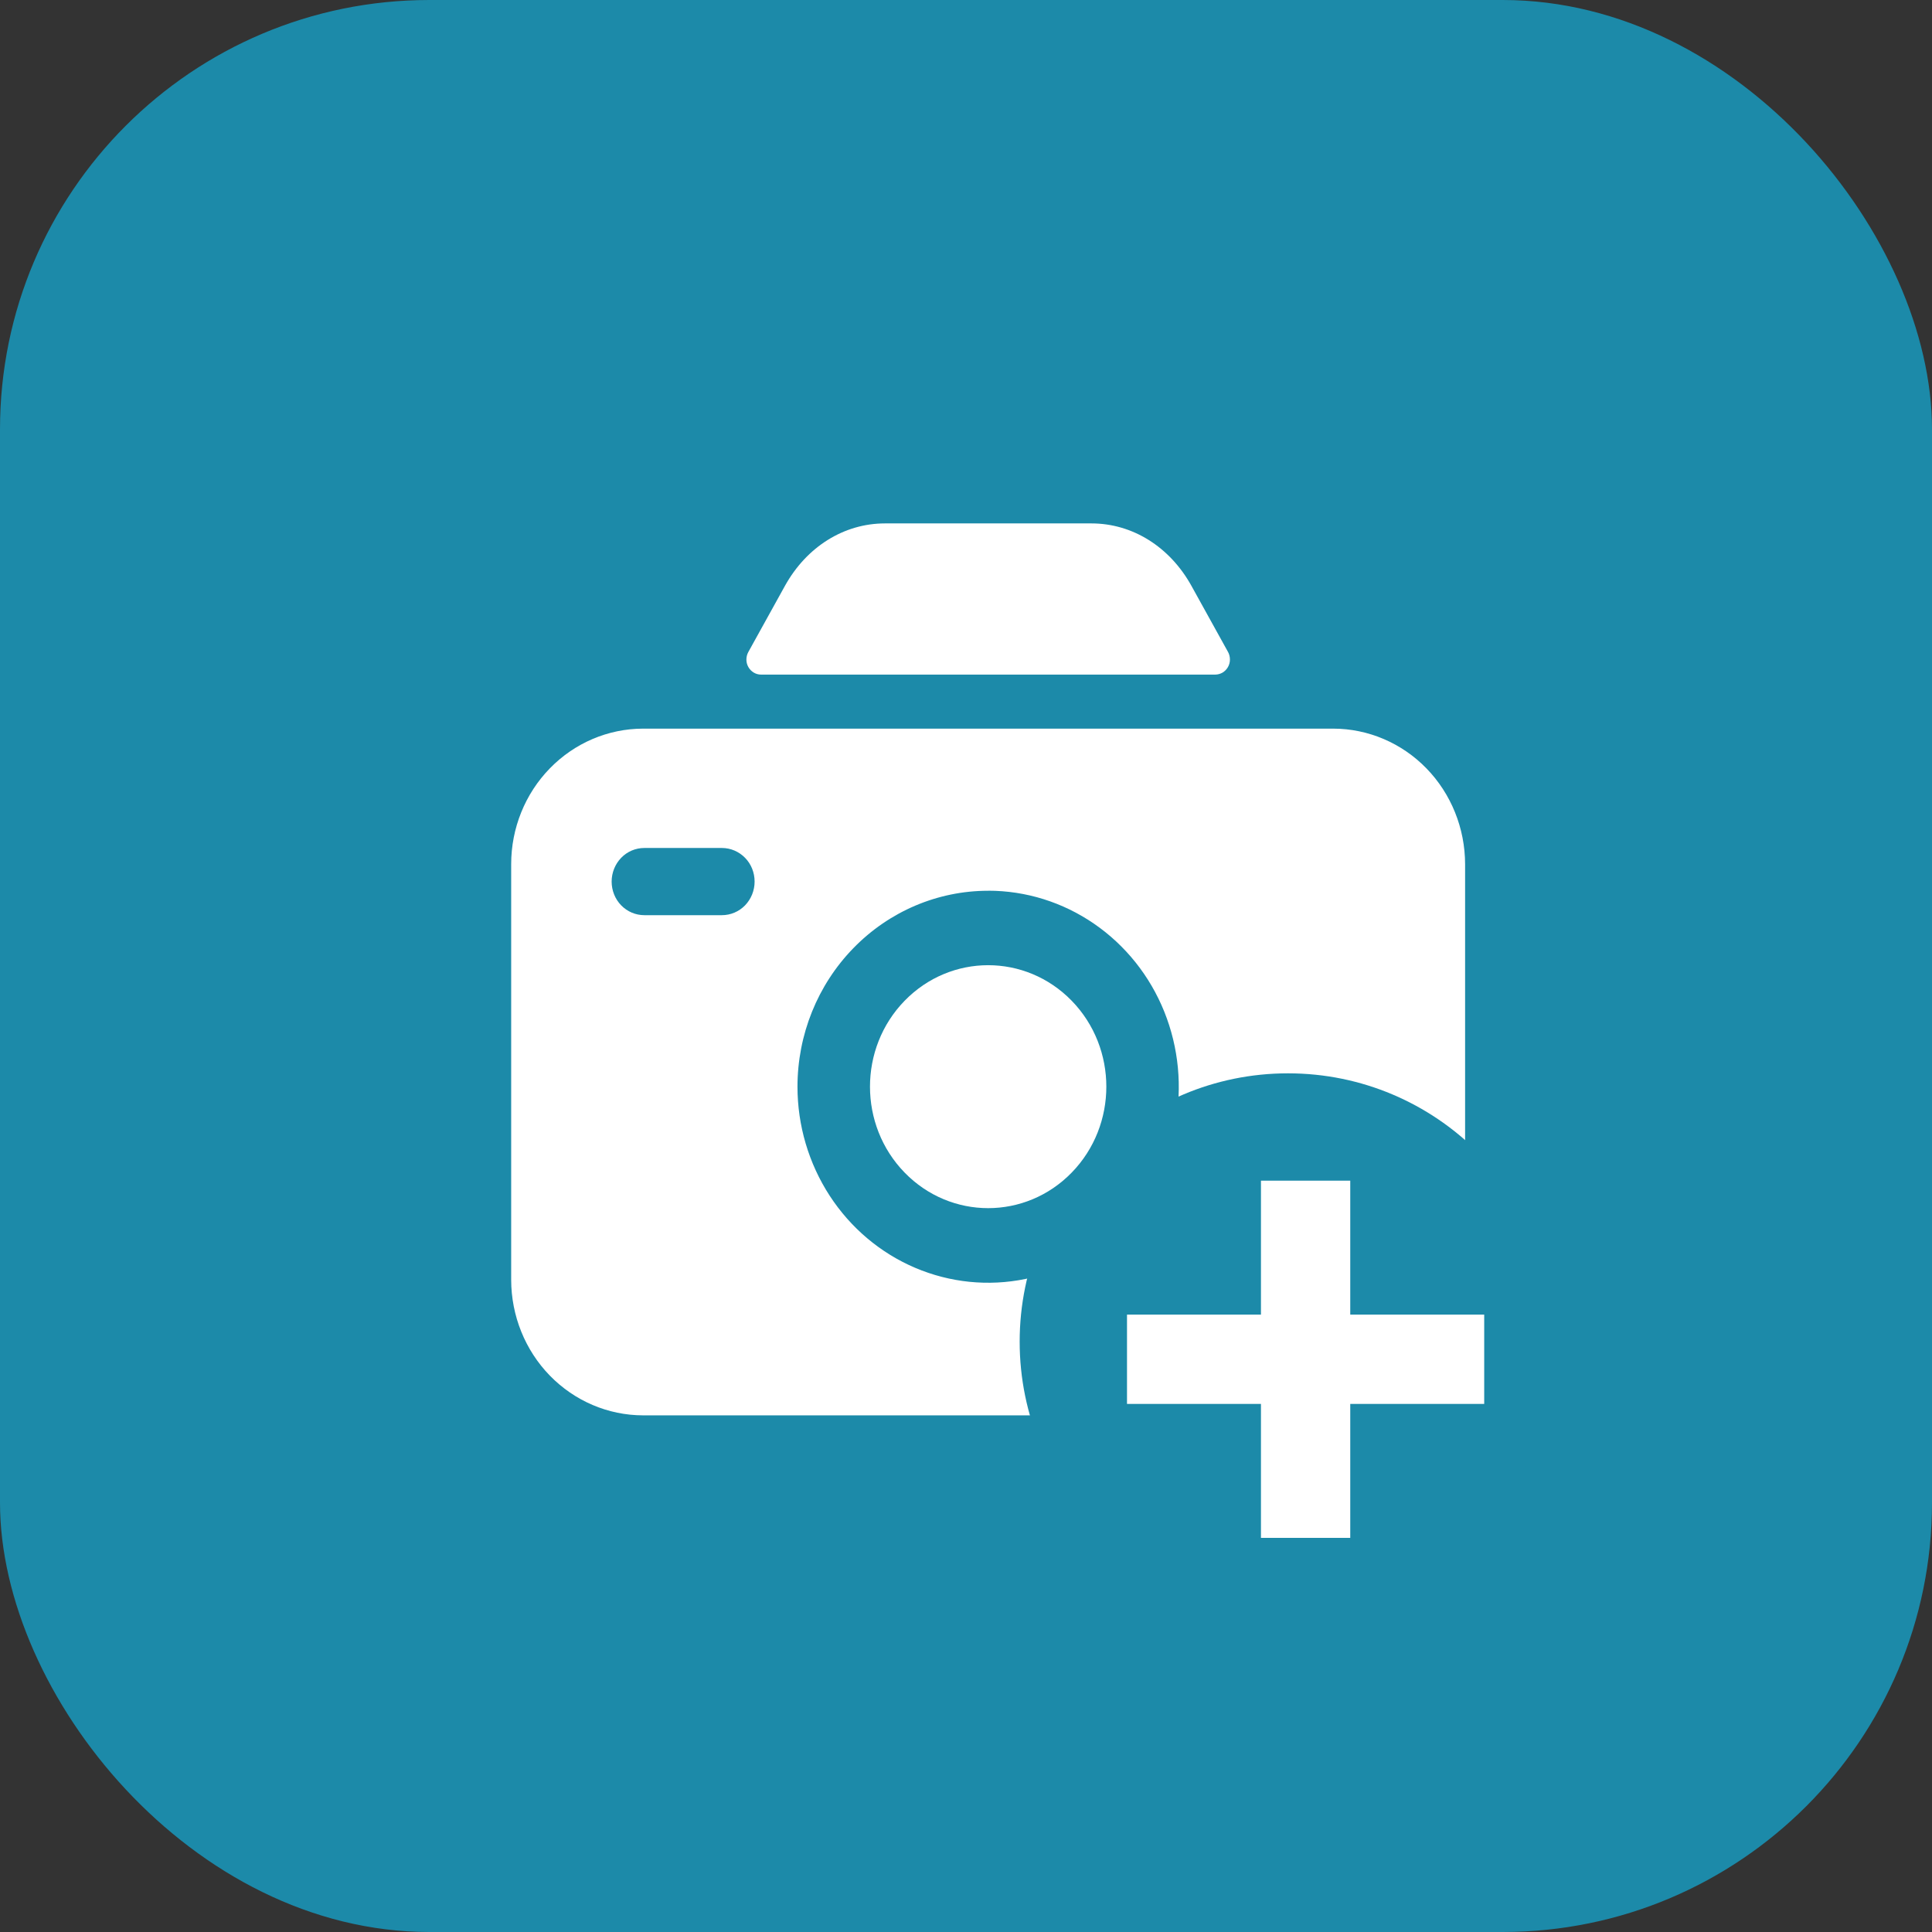 <svg fill="none" height="36" viewBox="0 0 36 36" width="36" xmlns="http://www.w3.org/2000/svg" xmlns:xlink="http://www.w3.org/1999/xlink"><rect x="0" y="0" width="36" height="36" fill="#333333" stroke="none"/><clipPath id="a"><path d="m9 9h21v20h-21z"/></clipPath><rect fill="#1c8aa9" height="36" rx="8" width="36"/><g clip-path="url(#a)"><g fill="#fff"><path d="m14.18 12.57h8.467c.048-.001.094-.014.135-.038.041-.025.075-.06.099-.102s.037-.09.037-.139-.011-.097-.034-.14l-.683-1.234c-.404-.729-1.1-1.164-1.864-1.164h-3.847c-.764 0-1.46.435-1.864 1.164l-.683 1.234c-.023.043-.035.091-.035.14s.013.097.037.139.058.077.099.102c.041.025.088.038.135.038z"/><path d="m11.982 26.373h12.862c.651-.001 1.276-.267 1.736-.741s.72-1.115.72-1.785v-7.744c-.001-.67-.26-1.312-.72-1.785s-1.085-.74-1.736-.741h-12.862c-.651.001-1.276.267-1.737.741-.461.473-.72 1.115-.72 1.785v7.744c.001.67.26 1.312.72 1.785.461.473 1.085.74 1.737.741zm11.138-3.704c.149 0 .295.046.419.131.124.085.221.206.278.348.057.142.072.298.043.448s-.101.289-.207.397c-.106.108-.24.182-.387.212-.146.03-.298.015-.436-.044-.138-.059-.256-.158-.339-.286-.083-.128-.127-.278-.127-.431 0-.206.08-.403.221-.549.142-.145.334-.227.534-.227zm-4.707-6.072c.703 0 1.389.214 1.974.616s1.04.972 1.308 1.639.339 1.402.202 2.11c-.137.709-.475 1.359-.972 1.87-.497.511-1.13.859-1.819 1s-1.403.069-2.053-.208c-.649-.276-1.204-.745-1.594-1.345-.39-.601-.599-1.307-.599-2.029 0-.969.374-1.897 1.041-2.582.666-.685 1.57-1.07 2.512-1.07zm-6.407-.796h1.446c.162 0 .316.066.431.183s.178.277.178.443c0 .166-.064.325-.178.443-.114.117-.269.183-.431.183h-1.446c-.162 0-.317-.066-.431-.183-.114-.117-.178-.277-.178-.443 0-.166.064-.325.178-.443s.269-.183.431-.183z"/><path d="m19.97 21.849c.86-.884.86-2.317 0-3.201-.86-.884-2.254-.884-3.114 0-.86.884-.86 2.317 0 3.201.86.884 2.254.884 3.114 0z"/></g><circle cx="24" cy="25" fill="#1c8aa9" r="5"/><path d="m25.16 22h-1.664v2.496h-2.496v1.664h2.496v2.496h1.664v-2.496h2.496v-1.664h-2.496z" fill="#fff"/></g></svg>